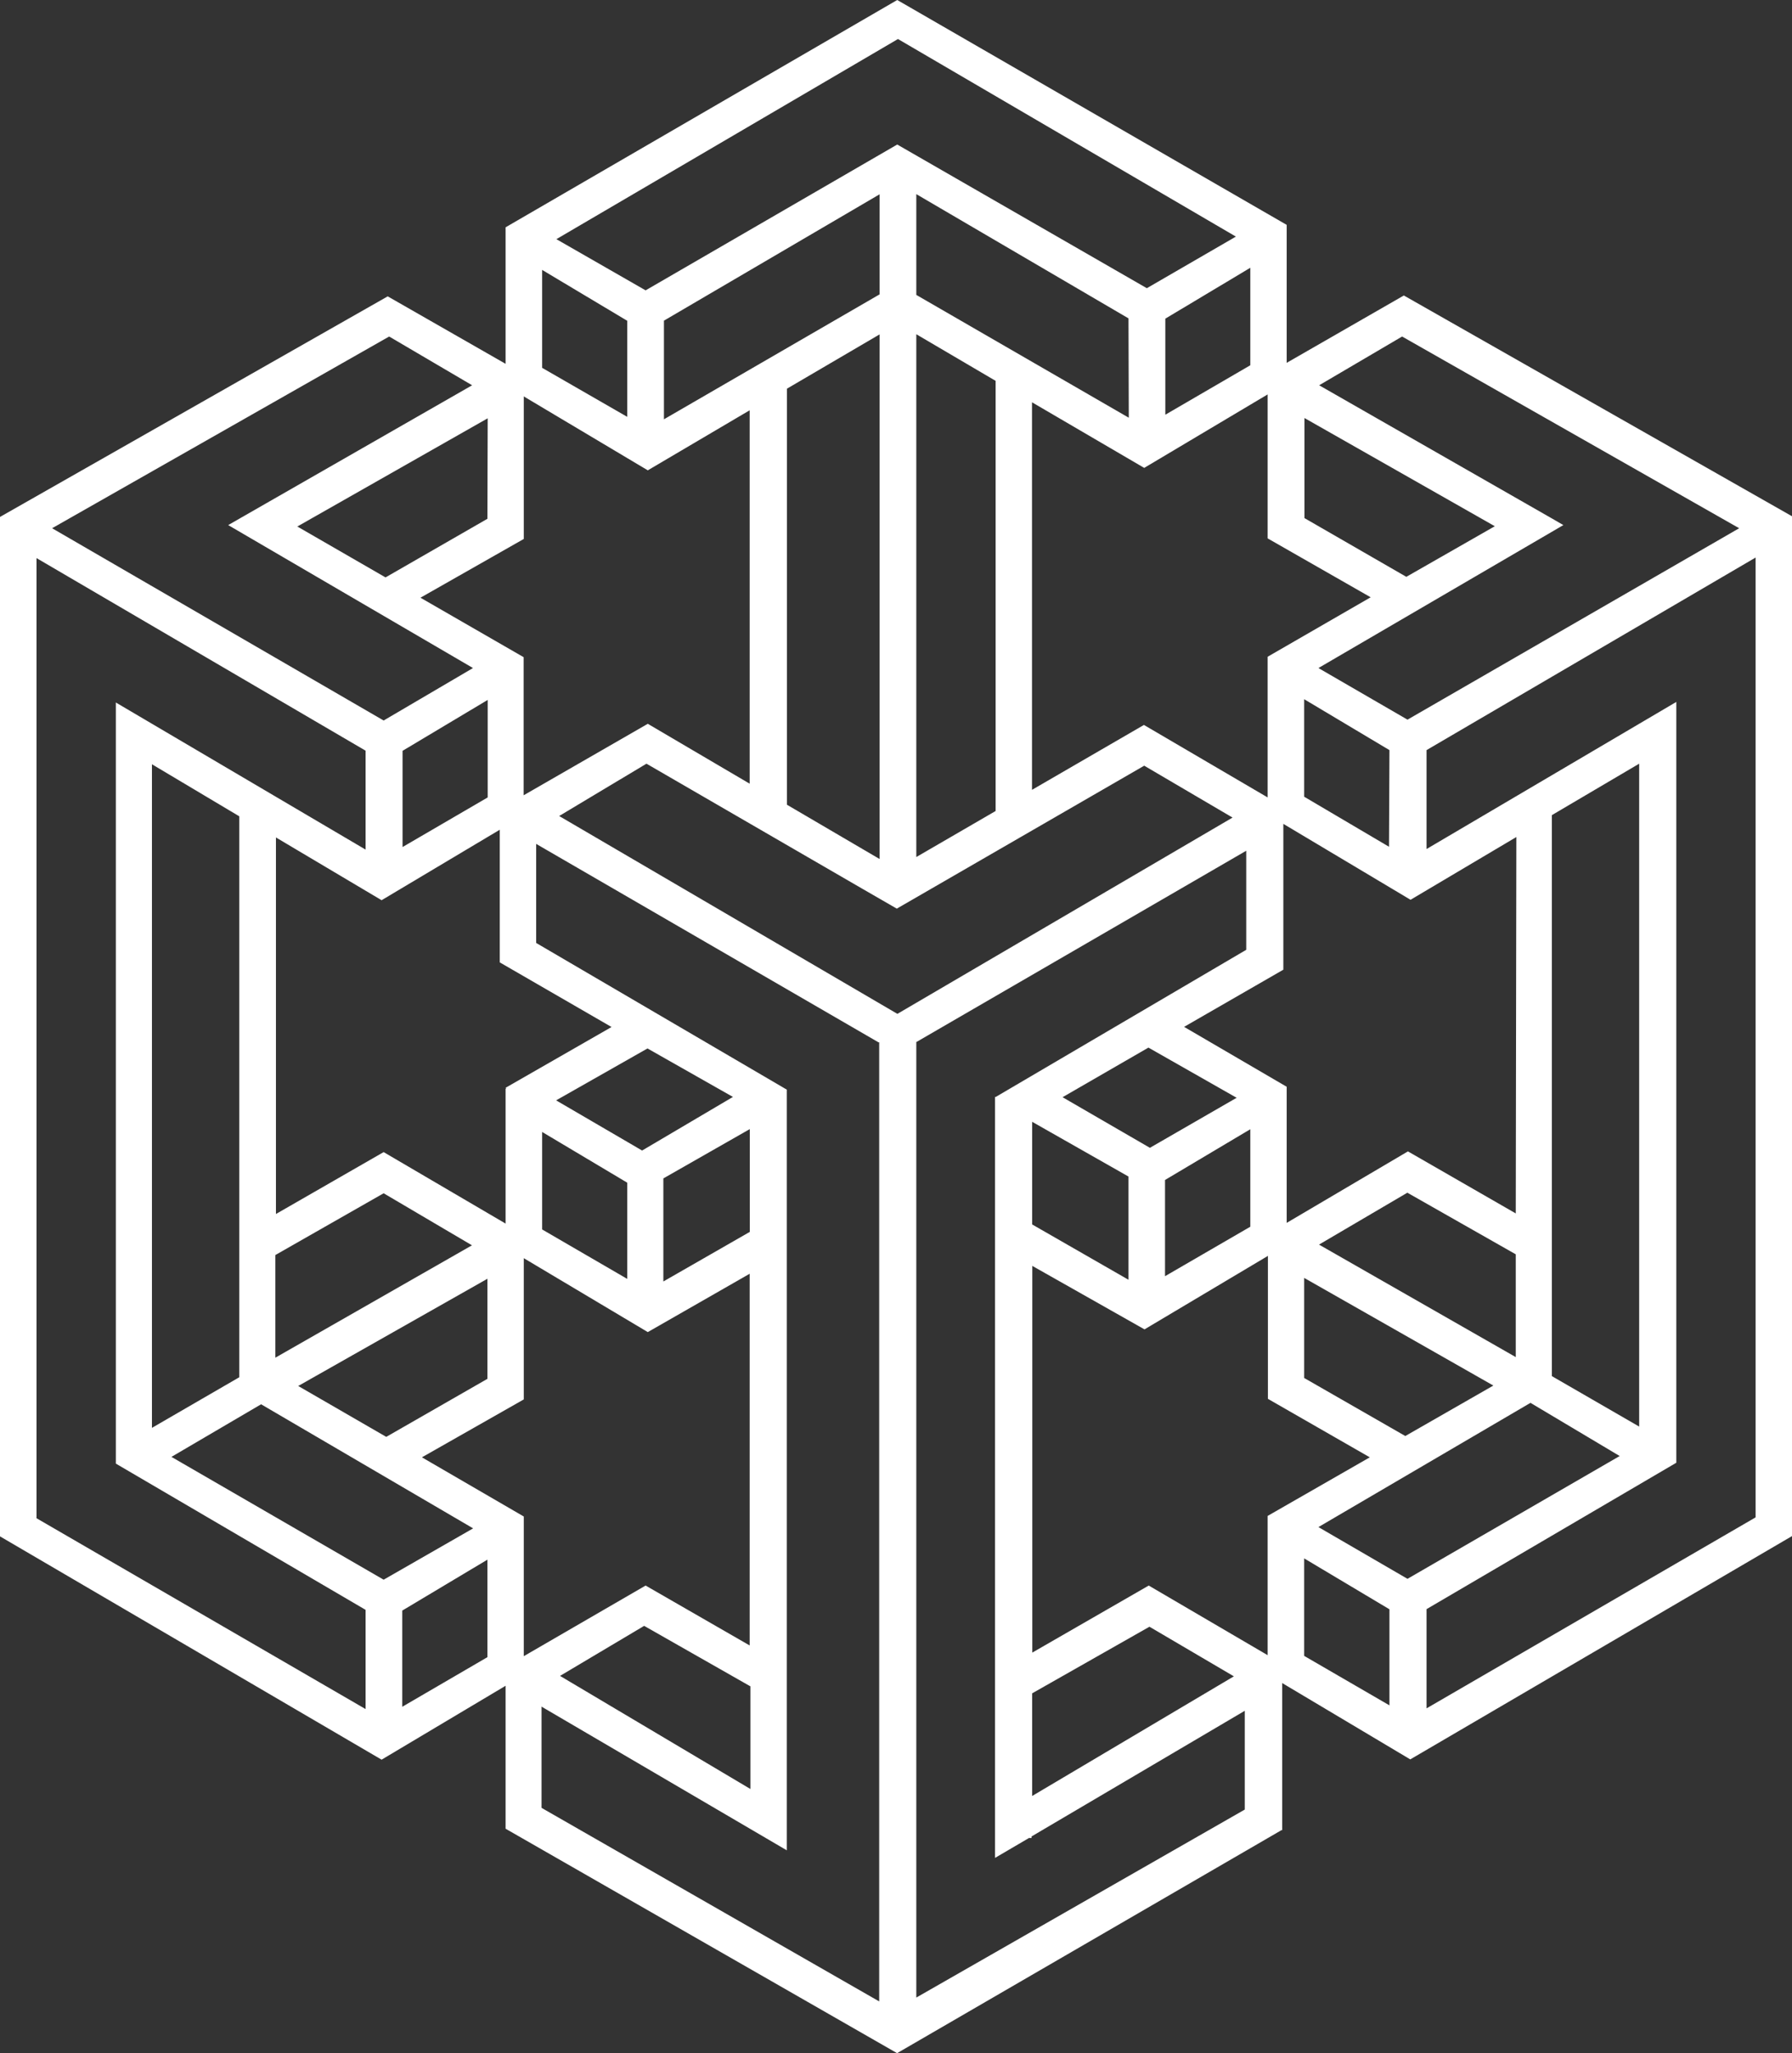 <svg width="151" height="173" viewBox="0 0 151 173" fill="none" xmlns="http://www.w3.org/2000/svg">
<rect x="0" y="0" width="151" height="173" fill="#333333" stroke="none"/>
<path d="M150.975 43.485L118.293 24.898L108.421 30.572V18.948L75.604 0L42.603 19.153V30.656L32.67 24.971L0 43.557V129.455L32.155 148.27L42.603 142.043V154.088L75.592 173L107.98 154.209H108.041V141.814L118.833 148.246L151 129.431V43.485H150.975ZM20.161 68.781V116.048L12.803 120.312V64.396L20.161 68.781ZM117.042 71.347L109.893 67.131V58.915L117.079 63.204L117.042 71.347ZM75.617 85.428L47.116 68.757L54.474 64.348L72.624 74.864L75.567 76.562L96.415 64.517L103.859 68.889L75.617 85.428ZM33.921 63.264L41.095 58.976V67.191L33.921 71.371V63.264ZM98.194 34.944V26.85L105.355 22.562V30.777L98.194 34.944ZM95.115 35.197L77.211 24.85V16.358L95.091 26.826L95.115 35.197ZM77.211 72.214V28.163L83.894 32.09V68.335L77.211 72.214ZM74.12 28.175V72.382L66.308 67.805V32.752L74.12 28.175ZM74.12 16.37V24.802L55.946 35.33V27.018L74.12 16.37ZM52.855 27.03V35.125L45.681 30.994V22.742L52.855 27.03ZM41.07 43.714L32.486 48.653L25.054 44.364L41.095 35.246L41.07 43.714ZM44.136 45.412V33.403L54.585 39.63L63.169 34.571V66.034L54.585 60.987L44.124 67.01V55.374L35.429 50.363L44.136 45.412ZM106.815 55.338V67.191L96.391 61.084L86.96 66.552V33.897L96.415 39.425L106.815 33.234V45.364L115.497 50.327L106.815 55.338ZM118.502 48.604L109.917 43.654V35.222L125.958 44.34L118.502 48.604ZM96.636 24.284L75.604 12.178L54.401 24.465L46.883 20.152L75.666 3.288L104.141 19.936L96.636 24.284ZM20.173 43.702L19.229 44.244L39.856 56.289L32.327 60.71L4.39 44.509L32.792 28.355L39.783 32.463L20.173 43.702ZM32.155 75.852L42.113 69.913V81.091L51.531 86.536L42.603 91.656L42.665 91.728H42.603V103.099L32.327 97.076L23.252 102.292V70.564L32.155 75.852ZM47.19 141.211L54.278 136.995L63.23 142.091V150.74L47.19 141.211ZM32.327 100.545L39.77 104.93L23.203 114.398V105.749L32.327 100.545ZM63.181 103.798L55.897 107.977V99.293L63.181 95.137V103.798ZM52.855 99.654V107.761L45.681 103.593V95.378L52.855 99.654ZM41.07 107.749V116.181L32.547 121.071L25.128 116.783L41.07 107.749ZM44.136 117.915V106.014L54.585 112.242L63.169 107.327V138.646L54.401 133.599L44.136 139.549V127.781L35.552 122.794L44.136 117.915ZM54.106 96.944L46.859 92.716L54.56 88.343L61.759 92.427L54.106 96.944ZM22.001 118.325L39.868 128.78L32.327 133.105L14.446 122.757L22.001 118.325ZM33.896 135.707L41.07 131.418V139.633L33.896 143.813V135.707ZM66.296 155.907V154.004V91.812H66.235H66.296L45.179 79.453V71.106L74.022 87.825H74.084V168.639L45.632 152.33V143.801L66.296 155.907ZM77.198 87.813L105.012 71.684V80.031L83.907 92.427H83.845V153.173V156.546L86.703 154.871H86.923V154.739L104.889 144.151V152.474L77.211 168.314V87.825L77.198 87.813ZM118.588 100.497L127.724 105.689V114.35L111.144 104.87L118.588 100.497ZM106.815 127.732V139.465L96.796 133.599L86.985 139.248V106.664L96.44 112.013L106.839 105.821V117.867L115.424 122.794L106.815 127.732ZM105.355 103.364L98.169 107.532V99.425L105.355 95.149V103.364ZM95.091 107.833L86.972 103.171V94.522L95.091 99.136V107.833ZM86.972 142.681L96.857 137.068L103.97 141.248L86.972 151.33V142.681ZM118.416 120.999L109.893 116.108V107.676L125.835 116.747L118.416 120.999ZM96.894 96.715L89.535 92.451L96.771 88.271L104.203 92.499L96.894 96.715ZM109.893 131.31L117.079 135.598V143.693L109.893 139.525V131.31ZM118.6 133.032L111.095 128.672L128.963 118.204L136.48 122.685L118.6 133.032ZM138.123 120.204L130.765 115.952V68.684L138.123 64.348V120.204ZM127.724 102.244L118.637 97.016L108.421 103.039V91.571L99.775 86.524L108.139 81.706V69.419L118.857 75.816L127.773 70.528L127.724 102.244ZM118.6 60.638L111.095 56.289L131.734 44.244L130.778 43.69L111.156 32.463L118.146 28.355L146.548 44.509L118.6 60.638ZM3.078 127.889V47.026L30.806 63.252V71.588L9.762 59.193V62.565V123.324L30.806 135.646V144.006L3.054 127.913L3.078 127.889ZM120.206 143.946V135.586L141.251 123.251V62.517V59.144L120.206 71.539V63.204L147.934 46.978V127.853L120.206 143.946Z" fill="white"/>
</svg>
